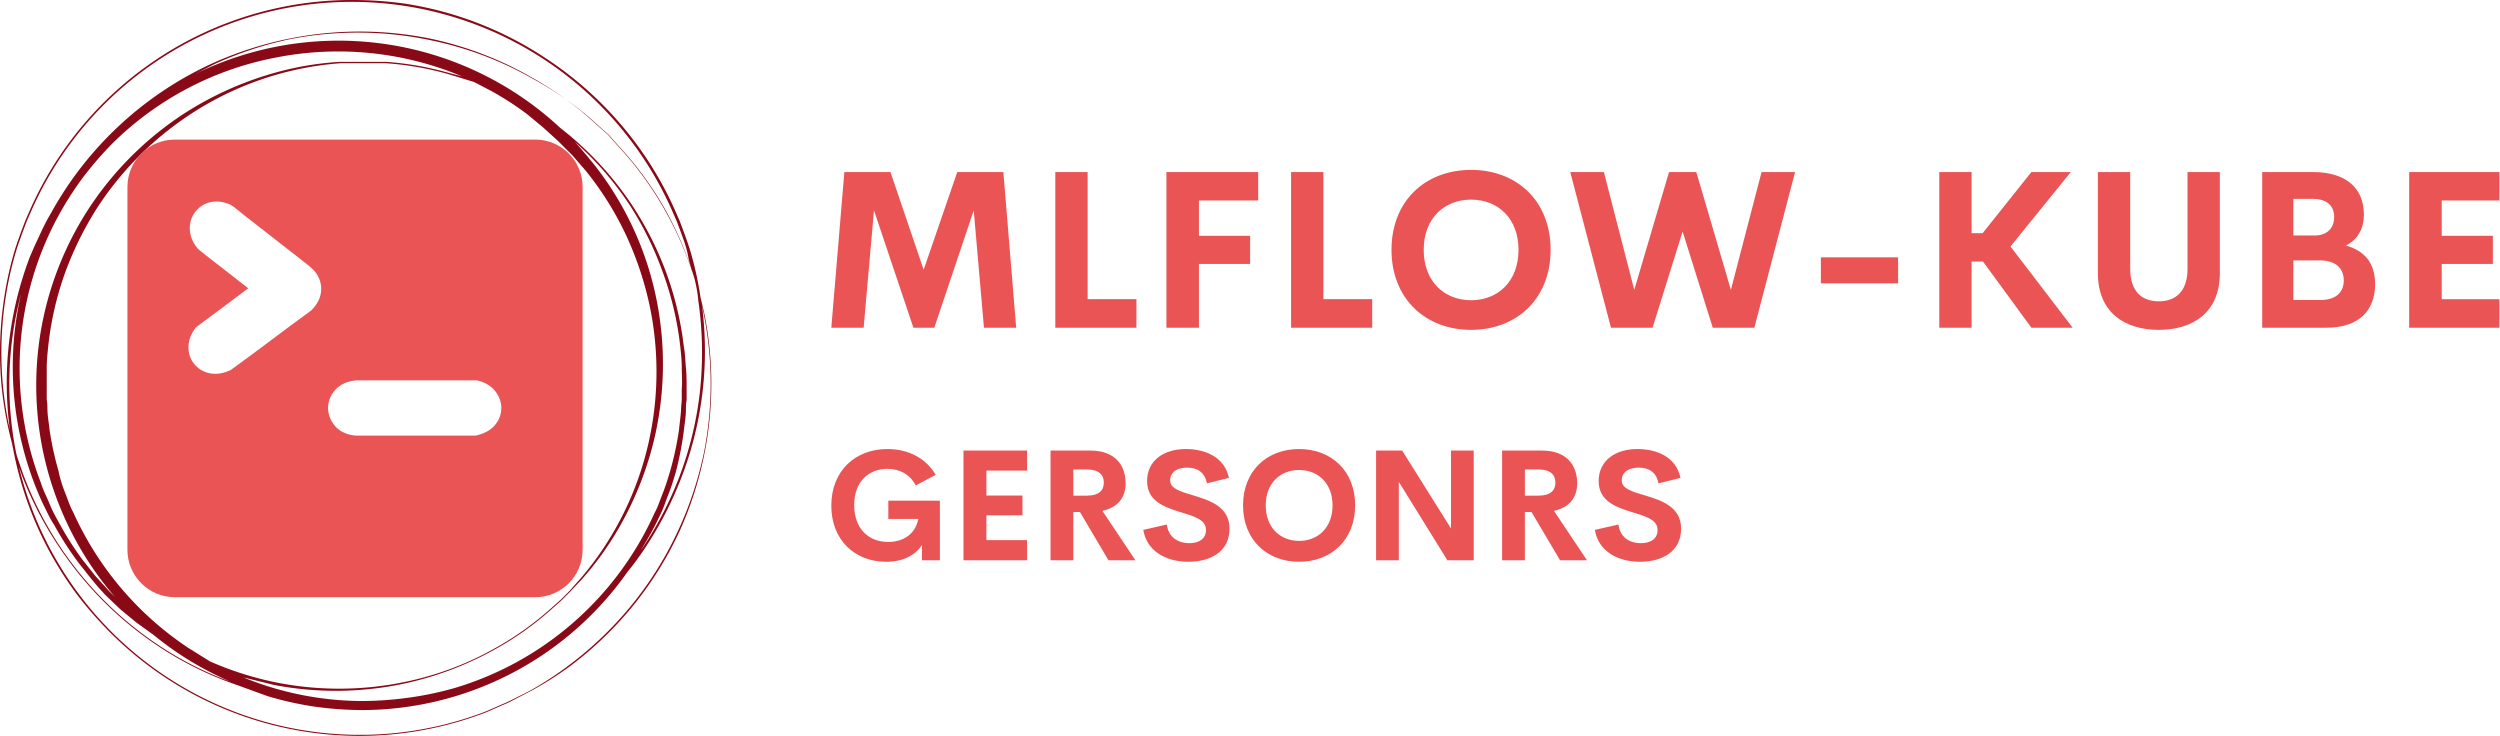 <svg width="396" height="116.519" viewBox="0 0 412 121.227" class="css-1j8o68f">
    <defs id="SvgjsDefs4476"></defs>
    <g id="SvgjsG4477" featurekey="symbolGroupContainer" transform="matrix(1.145,0,0,1.145,0.029,0)" fill="#8a0917">
        <path xmlns="http://www.w3.org/2000/svg" d="M101.3 44.9l-.5-2.1a48.1 48.1 0 0 0-1.3-6.1c-.3-1.1-.7-2.2-1.1-3.3l-.6-1.6-.7-1.6A50.9 50.9 0 0 0 78.7 8.5a50.5 50.5 0 0 0-20.6-8 55.7 55.7 0 0 0-7.4-.5A50.7 50.7 0 0 0 4.3 30.2l-.7 1.6-.6 1.6c-.4 1.1-.8 2.2-1.1 3.3a50.1 50.1 0 0 0-1.4 6.7 51.4 51.4 0 0 0-.2 13.1 53 53 0 0 0 1.4 7.3l.3 1.5a50.6 50.6 0 0 0 5 13.9 52.4 52.4 0 0 0 4 6.3 55.9 55.9 0 0 0 4.9 5.6A50.7 50.7 0 0 0 70 102.5l1.6-.7 1.6-.7 3.1-1.6a50.1 50.1 0 0 0 5.7-3.6 51.5 51.5 0 0 0 9.4-9.1 50.6 50.6 0 0 0 6.5-10.6 51.7 51.7 0 0 0 3.5-11.1 51.1 51.1 0 0 0-.1-20.2zm-.8-1.5a52.2 52.2 0 0 1 .2 13.1 50.3 50.3 0 0 1-2.9 12 51.5 51.5 0 0 1-5.3 10.3l-.3.4a45.4 45.4 0 0 0 2.8-5.1c.5-1 .8-2 1.2-3s.7-2 1-3a46.3 46.3 0 0 0 1.2-6.1c.1-1 .3-2 .3-3.1s.1-1 .1-1.5v-1.5c0-1 0-2-.1-3s-.1-2-.3-3a46.5 46.5 0 0 0-2.7-11.1 47.5 47.5 0 0 0-4.9-9.5 47 47 0 0 0-10.2-10.9 46.8 46.8 0 0 0-53.8-7.1l4.1-2.1a51.6 51.6 0 0 1 11-3.6 50.9 50.9 0 0 1 20.1.2 50 50 0 0 1 14.6 5.5 48.2 48.2 0 0 1 8.3 5.7l2 1.8.7.6.6.7 1.8 2a48.1 48.1 0 0 1 5.8 8.2 50.6 50.6 0 0 1 4.1 9.7c.3 1.1.5 2.3.6 3.4zM2.3 65.2A50.7 50.7 0 0 1 3 42.3l-.3 1.4A47 47 0 0 0 5 69.8c.4 1 .8 2 1.3 3s.9 1.9 1.5 2.8a46.3 46.3 0 0 0 3.4 5.3l1.9 2.4 1 1.2 1 1.1 2.2 2.1 2.3 1.9 2.5 1.8a45.4 45.4 0 0 0 4.1 3 47.3 47.3 0 0 0 6.9 3.7A49.3 49.3 0 0 1 23 93 51 51 0 0 1 8.7 78.8a51.6 51.6 0 0 1-5.3-10.3q-.5-1.4-1-2.9zm75.2 28.2a45.9 45.9 0 0 1-12 5.6 47.2 47.2 0 0 1-6.6 1.4 50.5 50.5 0 0 1-6.7.5A45.7 45.7 0 0 1 35 97.5l4.5 1.1a47.1 47.1 0 0 0 18.6-.2 47.4 47.4 0 0 0 13.4-5.1A44.2 44.2 0 0 0 79 88l1.8-1.6.6-.6.6-.6 1.7-1.8a44.3 44.3 0 0 0 5.4-7.5 47.8 47.8 0 0 0 5.2-13.4 47.2 47.2 0 0 0 .3-18.7 46 46 0 0 0-9.1-20.1c-.9-1.1-1.8-2.2-2.8-3.3a46.2 46.2 0 0 1 7.9 9.1 47.1 47.1 0 0 1 4.7 9.5 45.9 45.9 0 0 1 2.6 11c.1 1 .2 1.9.2 2.9s.1 2 0 3v1.5c0 .5-.1 1-.1 1.5s-.2 2-.3 3a45.5 45.5 0 0 1-1.3 6c-.3 1-.6 2-1 3s-.7 2-1.2 2.9a46 46 0 0 1-16.7 19.6zm-9.3-81.6l2.5 1.3a44.9 44.9 0 0 1 5.1 3.3l2.3 1.9 1.1 1 1.1 1 2.1 2.1 1.9 2.2a45.5 45.5 0 0 1 5.9 9.5 48.1 48.1 0 0 1 3.3 10 46.3 46.3 0 0 1 .1 18.3 45.4 45.4 0 0 1-10.1 20.9l-1.6 1.8-.6.6-.6.6-1.8 1.6a44.1 44.1 0 0 1-7.5 5.3 44.6 44.6 0 0 1-13.4 5 46.4 46.4 0 0 1-18.4 0 47 47 0 0 1-9.4-3l-3.2-2a46.2 46.2 0 0 1-16.5-19.5c-.5-.9-.8-1.9-1.2-2.9s-.7-2-.9-3a45 45 0 0 1-1.3-6c-.1-1-.3-2-.3-3s-.1-1-.1-1.5v-4.4c0-1 .1-1.9.2-2.9a45.6 45.6 0 0 1 2.5-10.9 48.1 48.1 0 0 1 4.7-9.4 46.3 46.3 0 0 1 12.9-13 45.4 45.4 0 0 1 22-7.6h6.5a44 44 0 0 1 9.1 1.6zm-3.6-1.3a44.2 44.2 0 0 0-9.1-1.6h-6.6a44.2 44.2 0 0 0-9.1 1.5 47.9 47.9 0 0 0-13.1 5.8 47.2 47.2 0 0 0-13.4 13 46.6 46.6 0 0 0 3.2 56.7l-.8-.8-1-1.1-1-1.1-1.9-2.4a45.4 45.4 0 0 1-3.3-5.2c-.5-.9-1-1.8-1.4-2.8s-.9-1.9-1.2-2.9a45.9 45.9 0 0 1 2.3-38.2 47.5 47.5 0 0 1 3.6-5.7 50.6 50.6 0 0 1 4.4-5.1A45.6 45.6 0 0 1 39.6 8.3 46.2 46.2 0 0 1 65 10.4l1.5.6zM.5 56.5a51.5 51.5 0 0 1 .2-13.1 50 50 0 0 1 1.4-6.6c.3-1.1.7-2.2 1.1-3.3l.6-1.6.7-1.6a50.4 50.4 0 0 1 92.2 0l.7 1.6.6 1.6c.4 1.1.8 2.2 1 3.3s.4 1.5.6 2.3a50.7 50.7 0 0 0-3.9-8.8 48.3 48.3 0 0 0-5.8-8.2l-1.8-2-.6-.7-.7-.6-2-1.8a48.3 48.3 0 0 0-8.2-5.8 50.1 50.1 0 0 0-14.5-5.6 51.2 51.2 0 0 0-20.2-.1A51.8 51.8 0 0 0 30.8 9 50.5 50.5 0 0 0 7.3 30.7c-.6 1-1.1 2-1.6 3.1L5 35.3l-.7 1.6a51 51 0 0 0-2.9 25 54 54 0 0 1-.9-5.4zm100.8 8.6a51.5 51.5 0 0 1-3.6 11 50.4 50.4 0 0 1-6.5 10.6 51.5 51.5 0 0 1-9.4 9.1 50 50 0 0 1-5.7 3.7l-3 1.5-1.6.7-1.6.7A50.5 50.5 0 0 1 2.7 67.2l.5 1.4a51.8 51.8 0 0 0 5.4 10.3 51.1 51.1 0 0 0 14.3 14.2 49.6 49.6 0 0 0 11.2 5.5l4.4 1.6a48.7 48.7 0 0 0 6.7 1.5 51.5 51.5 0 0 0 6.9.5 46.8 46.8 0 0 0 38.2-19.9c.9-1.1 1.7-2.2 2.5-3.4a51.8 51.8 0 0 0 5.3-10.3 50.6 50.6 0 0 0 2.9-24.7l.2 1a51 51 0 0 1 .1 20.2z"></path>
    </g>
    <g id="SvgjsG4478" featurekey="symbolFeature-0" transform="matrix(0.838,0,0,0.838,16.608,18.811)" fill="#ea5455">
        <path xmlns="http://www.w3.org/2000/svg" fill="#ea5455" d="M85.434,5H14.566c-5.149,0-9.324,4.175-9.324,9.324v71.352c0,5.148,4.175,9.324,9.324,9.324h70.867  c5.149,0,9.324-4.176,9.324-9.324V14.324C94.758,9.175,90.583,5,85.434,5z M41.501,38.479l-0.16,0.16l-0.184,0.132  c-1.031,0.742-2.207,1.605-3.595,2.642c-1.519,1.132-2.852,2.13-4.077,3.049c-1.417,1.062-2.783,2.081-4.062,3.03  c-1.293,0.96-2.515,1.854-3.632,2.659l-0.219,0.157l-0.244,0.113c-0.926,0.426-1.86,0.643-2.78,0.643  c-1.448,0-2.739-0.501-3.731-1.449c-1.028-0.979-1.573-2.269-1.573-3.727c0-1.292,0.421-2.52,1.25-3.649l0.245-0.333l0.331-0.249  c0.857-0.644,1.871-1.396,3.01-2.233c1.155-0.851,2.302-1.707,3.406-2.546c1.205-0.914,2.374-1.788,3.474-2.598  c0.016-0.012,0.031-0.022,0.046-0.034c-1.079-0.83-2.211-1.711-3.364-2.618c-1.185-0.93-2.346-1.833-3.449-2.683  c-1.134-0.872-2.09-1.627-2.837-2.244l-0.215-0.177l-0.176-0.216c-0.971-1.193-1.463-2.501-1.463-3.887  c0-1.432,0.527-2.716,1.526-3.715c0.999-0.998,2.306-1.526,3.778-1.526c0.736,0,1.527,0.166,2.417,0.508l0.229,0.087l0.21,0.127  c0.298,0.179,0.717,0.479,1.789,1.367c0.719,0.596,1.605,1.295,2.641,2.081c1.077,0.819,2.23,1.721,3.43,2.679  c1.164,0.932,2.281,1.804,3.321,2.593c1.092,0.832,2.029,1.56,2.786,2.164c0.748,0.6,1.229,0.983,1.441,1.153  c1.882,1.487,2.278,3.235,2.278,4.439C43.349,35.406,43.028,36.951,41.501,38.479z M77.405,61.27  c-0.808,0.888-1.924,1.512-3.32,1.862l-0.335,0.085H50.133l-0.127-0.012c-2.116-0.194-3.331-1.15-3.977-1.918  c-0.871-1.039-1.331-2.25-1.331-3.504c0-1.364,0.524-2.634,1.517-3.671c0.974-1.018,2.318-1.607,3.998-1.752l0.119-0.011h23.626  l0.351,0.093c1.436,0.376,2.554,1.09,3.326,2.119c0.756,1.007,1.139,2.091,1.139,3.222C78.773,59.077,78.3,60.282,77.405,61.27z"></path>
    </g>
    <g id="SvgjsG4479" featurekey="nameFeature-0" transform="matrix(0.909,0,0,0.909,134.745,17.646)" fill="#ea5455">
        <path d="M35.996 40 l-5.84 0 l-1.855 -21.27 l-7.148 21.27 l-3.789 0 l-7.148 -21.27 l-1.875 21.27 l-5.859 0 l2.363 -28.223 l8.359 0 l6.016 17.715 l6.094 -17.715 l8.359 0 z M48.95 34.824 l8.848 0 l0 5.176 l-14.707 0 l0 -28.223 l5.859 0 l0 23.047 z M79.873 16.934 l-10.742 0 l0 6.406 l9.277 0 l0 5.098 l-9.277 0 l0 11.563 l-5.898 0 l0 -28.223 l16.641 0 l0 5.156 z M91.694 34.824 l8.848 0 l0 5.176 l-14.707 0 l0 -28.223 l5.859 0 l0 23.047 z M118.476 40.391 c-8.301 0 -14.434 -5.664 -14.434 -14.512 c0 -8.867 6.133 -14.492 14.434 -14.492 c8.281 0 14.414 5.625 14.414 14.492 c0 8.848 -6.133 14.512 -14.414 14.512 z M118.476 35.02 c4.863 0 8.594 -3.418 8.594 -9.141 c0 -5.703 -3.731 -9.102 -8.594 -9.102 s-8.594 3.398 -8.594 9.102 c0 5.723 3.731 9.141 8.594 9.141 z M143.833 40 l-7.383 -28.223 l6.094 0 l5.508 21.367 l6.309 -21.367 l4.941 0 l6.269 21.367 l5.566 -21.367 l6.074 0 l-7.383 28.223 l-7.539 0 l-5.469 -17.441 l-5.449 17.441 l-7.539 0 z M181.885 31.953 l0 -4.707 l14.004 0 l0 4.707 l-14.004 0 z M220.054 40 l-8.77 -11.992 l-2.07 0 l0 11.992 l-5.859 0 l0 -28.223 l5.859 0 l0 11.094 l1.992 0 l8.848 -11.094 l7.148 0 l-10.938 13.496 l11.27 14.727 l-7.481 0 z M243.145 40.391 c-6.191 0 -11.035 -3.164 -11.035 -10.273 l0 -18.34 l5.859 0 l0 17.539 c0 4.297 2.285 5.898 5.176 5.898 c2.91 0 5.215 -1.621 5.215 -5.898 l0 -17.539 l5.859 0 l0 18.34 c0 7.109 -4.863 10.273 -11.074 10.273 z M277.056 25.098 c3.184 0.879 5.312 2.969 5.312 6.992 c0 4.766 -2.891 7.91 -8.848 7.91 l-11.621 0 l0 -28.223 l9.141 0 c6.094 0 9.297 2.93 9.297 7.734 c0 2.481 -1.074 4.512 -3.281 5.586 z M271.099 16.641 l-3.555 0 l0 6.641 l3.809 0 c2.5 0 3.594 -1.484 3.594 -3.398 c0 -1.875 -1.23 -3.242 -3.848 -3.242 z M272.427 34.98 c3.164 0 4.258 -1.699 4.258 -3.535 c0 -1.875 -1.074 -3.652 -4.375 -3.652 l-4.766 0 l0 7.188 l4.883 0 z M304.913 16.934 l-10.469 0 l0 6.406 l9.277 0 l0 5.098 l-9.277 0 l0 6.387 l10.469 0 l0 5.176 l-16.367 0 l0 -28.223 l16.367 0 l0 5.156 z"></path>
    </g>
    <g id="SvgjsG4480" featurekey="sloganFeature-0" transform="matrix(1.281,0,0,1.281,135.899,66.709)" fill="#ea5455">
        <path d="M7.93 20.195 c-4.072 0 -7.07 -2.812 -7.07 -7.217 c0 -4.463 3.066 -7.285 7.217 -7.285 c2.725 0 4.981 1.201 6.211 3.32 l-2.568 1.367 c-0.742 -1.445 -2.07 -2.139 -3.643 -2.139 c-2.441 0 -4.277 1.68 -4.277 4.668 c0 2.881 1.719 4.736 4.385 4.736 c1.807 0 3.467 -0.898 3.867 -2.959 l-3.857 0 l0 -2.353 l6.631 0 l0 7.666 l-2.305 0 l0 -1.953 c-0.908 1.338 -2.432 2.148 -4.59 2.148 z M26.045 8.467 l-5.234 0 l0 3.203 l4.639 0 l0 2.549 l-4.639 0 l0 3.193 l5.234 0 l0 2.588 l-8.184 0 l0 -14.111 l8.184 0 l0 2.578 z M36.514 20 l-3.672 -6.211 l-0.85 0 l0 6.211 l-2.93 0 l0 -14.111 l5.117 0 c3.193 0 4.541 1.885 4.541 4.219 c0 1.895 -1.074 3.125 -2.988 3.535 l4.248 6.357 l-3.467 0 z M31.992 8.32 l0 3.369 l1.728 0 c1.562 0 2.197 -0.664 2.197 -1.68 c0 -1.006 -0.635 -1.69 -2.197 -1.69 l-1.728 0 z M46.816 20.195 c-3.027 0 -5.391 -1.455 -5.82 -4.102 l3.027 -0.693 c0.195 1.582 1.357 2.402 2.91 2.402 c1.191 0 2.139 -0.527 2.129 -1.719 c-0.01 -1.328 -1.572 -1.748 -3.291 -2.275 c-2.07 -0.645 -4.287 -1.406 -4.287 -4.004 c0 -2.627 2.148 -4.111 4.981 -4.111 c2.481 0 4.981 1.006 5.547 3.711 l-2.832 0.703 c-0.264 -1.406 -1.211 -2.022 -2.539 -2.022 c-1.182 0 -2.188 0.488 -2.188 1.65 c0 1.084 1.387 1.445 2.988 1.924 c2.129 0.645 4.648 1.465 4.648 4.277 c0 2.998 -2.51 4.258 -5.273 4.258 z M61.045 20.195 c-4.15 0 -7.217 -2.832 -7.217 -7.256 c0 -4.434 3.066 -7.246 7.217 -7.246 c4.141 0 7.207 2.812 7.207 7.246 c0 4.424 -3.066 7.256 -7.207 7.256 z M61.045 17.51 c2.432 0 4.297 -1.709 4.297 -4.57 c0 -2.852 -1.865 -4.551 -4.297 -4.551 s-4.297 1.699 -4.297 4.551 c0 2.861 1.865 4.57 4.297 4.57 z M80.586 5.889 l2.92 0 l0 14.111 l-3.389 0 l-6.25 -10.088 l0 10.088 l-2.92 0 l0 -14.111 l3.35 0 l6.289 10.029 l0 -10.029 z M94.609 20 l-3.672 -6.211 l-0.85 0 l0 6.211 l-2.93 0 l0 -14.111 l5.117 0 c3.193 0 4.541 1.885 4.541 4.219 c0 1.895 -1.074 3.125 -2.988 3.535 l4.248 6.357 l-3.467 0 z M90.088 8.32 l0 3.369 l1.728 0 c1.562 0 2.197 -0.664 2.197 -1.68 c0 -1.006 -0.635 -1.69 -2.197 -1.69 l-1.728 0 z M104.912 20.195 c-3.027 0 -5.391 -1.455 -5.82 -4.102 l3.027 -0.693 c0.195 1.582 1.357 2.402 2.91 2.402 c1.191 0 2.139 -0.527 2.129 -1.719 c-0.01 -1.328 -1.572 -1.748 -3.291 -2.275 c-2.07 -0.645 -4.287 -1.406 -4.287 -4.004 c0 -2.627 2.148 -4.111 4.981 -4.111 c2.481 0 4.981 1.006 5.547 3.711 l-2.832 0.703 c-0.264 -1.406 -1.211 -2.022 -2.539 -2.022 c-1.182 0 -2.188 0.488 -2.188 1.65 c0 1.084 1.387 1.445 2.988 1.924 c2.129 0.645 4.648 1.465 4.648 4.277 c0 2.998 -2.51 4.258 -5.273 4.258 z"></path>
    </g>
</svg>